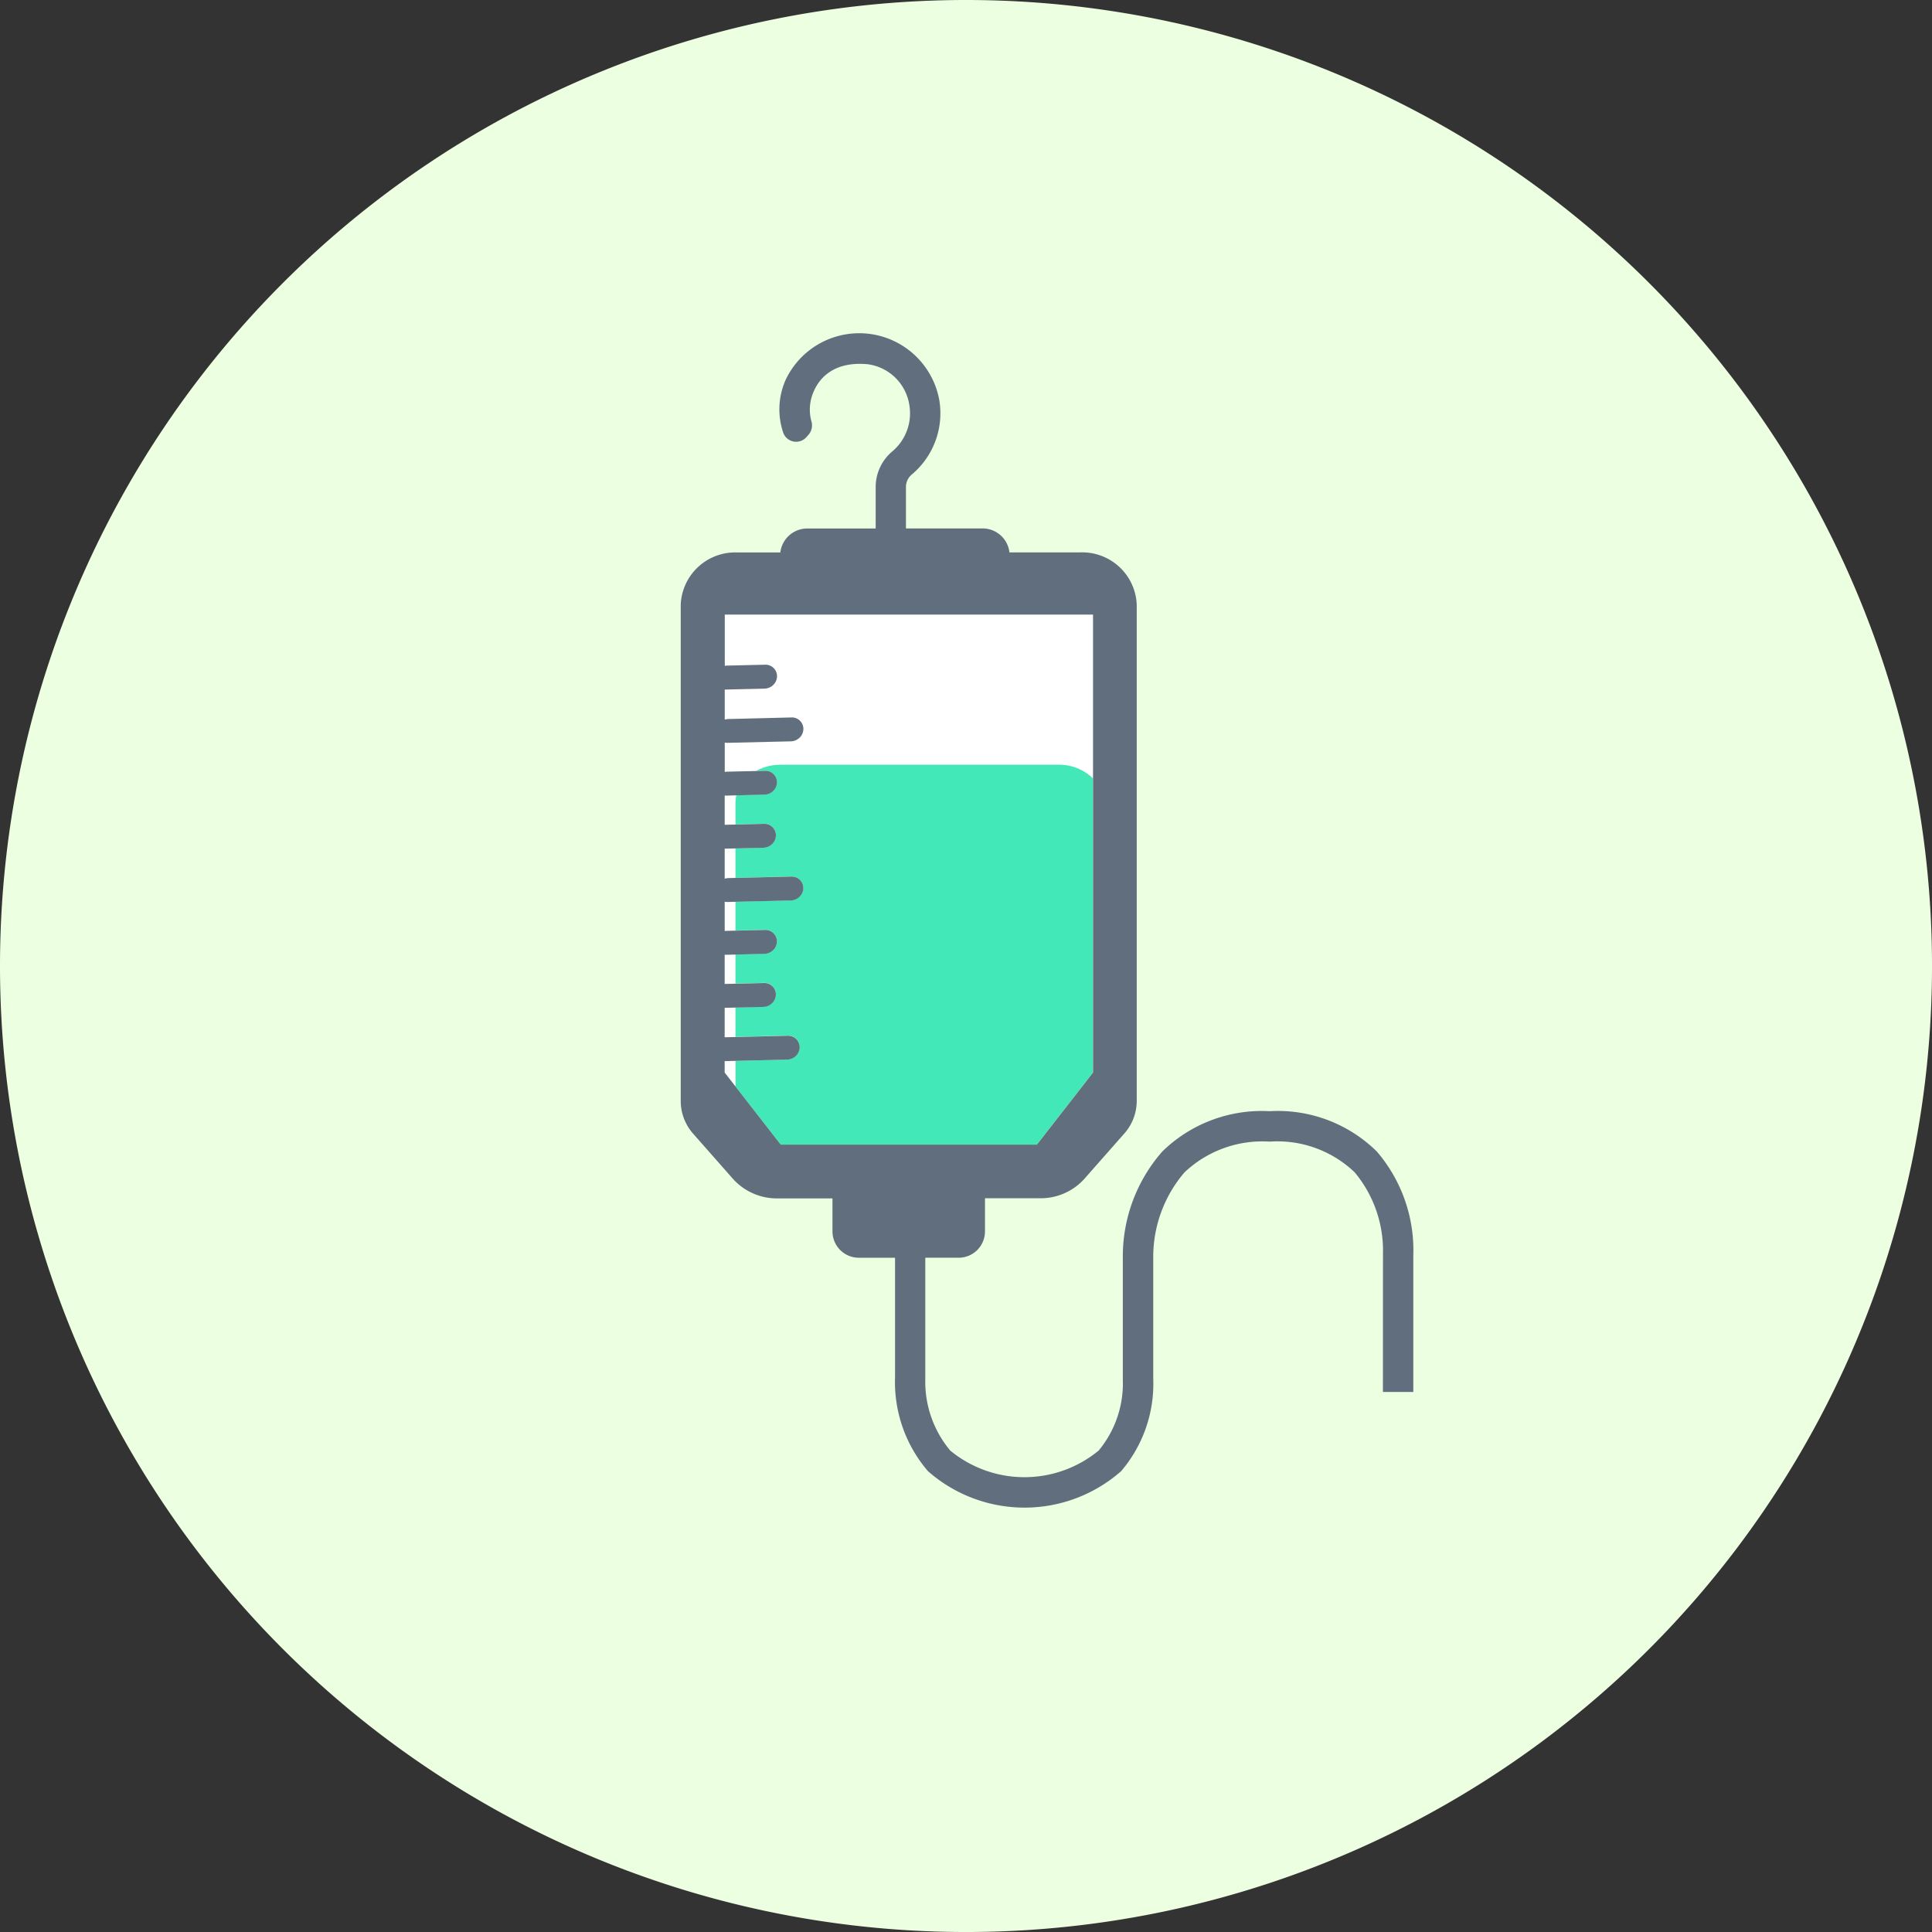 <svg xmlns="http://www.w3.org/2000/svg" width="120.841" height="120.841" viewBox="0 0 120.841 120.841">
  <rect x="0" y="0" width="120.841" height="120.841" fill="#333333" stroke="none"/>
  <g id="Group_280" data-name="Group 280" transform="translate(-1365.288 -249.595)">
    <path id="Path_1937" data-name="Path 1937" d="M60.421,0A60.421,60.421,0,1,1,0,60.421,60.421,60.421,0,0,1,60.421,0Z" transform="translate(1365.288 249.595)" fill="#edffe1"/>
    <g id="Group_268" data-name="Group 268" transform="translate(1407.868 270.455)">
      <path id="Path_1928" data-name="Path 1928" d="M675.739,919.749l.036,0,.642-.015v-1.36a2.089,2.089,0,0,1,.055-.465l-.667.017-.067-.006Z" transform="translate(-672.994 -889.019)" fill="#fff"/>
      <path id="Path_1929" data-name="Path 1929" d="M675.929,921.506l.487-.011v-1.846l-.678.016v1.873Z" transform="translate(-672.994 -887.442)" fill="#fff"/>
      <path id="Path_1930" data-name="Path 1930" d="M675.739,924.973l.035,0,.642-.015v-1.822l-.611.014-.067-.005Z" transform="translate(-672.994 -884.289)" fill="#fff"/>
      <path id="Path_1931" data-name="Path 1931" d="M675.739,923.231l.1-.011.576-.016v-1.8l-.522.011-.156-.011Z" transform="translate(-672.994 -885.856)" fill="#fff"/>
      <path id="Path_1932" data-name="Path 1932" d="M676.417,926.716v-1.842l-.678.015v1.842Z" transform="translate(-672.994 -882.715)" fill="#fff"/>
      <path id="Path_1933" data-name="Path 1933" d="M679.872,919.9l-3.977.093-.156-.011v1.83l.1-.015,1.865-.042a3.208,3.208,0,0,1,1.543-.389h17.369a3.041,3.041,0,0,1,2.154.852V911.971H675.739v3.206l.1-.013,2.417-.057a.717.717,0,0,1,.75.728.774.774,0,0,1-.236.537.823.823,0,0,1-.55.231l-2.417.057-.067,0v1.874l.19-.028,3.976-.1a.718.718,0,0,1,.753.731.774.774,0,0,1-.236.534A.822.822,0,0,1,679.872,919.9Z" transform="translate(-672.994 -894.39)" fill="#fff"/>
      <path id="Path_1934" data-name="Path 1934" d="M676.417,928.225v-1.6l-.678.016v.713Z" transform="translate(-672.994 -881.131)" fill="#fff"/>
      <path id="Path_1935" data-name="Path 1935" d="M679.324,935.343l-3.229.078v1.6l2.831,3.638H694.94l3.511-4.509v-18.4a3.041,3.041,0,0,0-2.154-.852H678.927a3.209,3.209,0,0,0-1.543.388l.552-.013a.715.715,0,0,1,.75.729.771.771,0,0,1-.236.533.813.813,0,0,1-.55.231l-1.751.042a2.09,2.09,0,0,0-.055.465v1.36l1.775-.044a.716.716,0,0,1,.751.732.765.765,0,0,1-.236.533.813.813,0,0,1-.549.23l-1.741.042v1.846l3.488-.084a.718.718,0,0,1,.752.732.768.768,0,0,1-.236.533.823.823,0,0,1-.549.231l-3.455.082v1.8l1.842-.044a.715.715,0,0,1,.75.73.772.772,0,0,1-.236.533.814.814,0,0,1-.55.23l-1.806.046v1.821l1.775-.042a.713.713,0,0,1,.751.728.758.758,0,0,1-.236.533.8.8,0,0,1-.549.232l-1.741.042v1.842l3.265-.08a.72.72,0,0,1,.75.731.775.775,0,0,1-.238.534A.811.811,0,0,1,679.324,935.343Z" transform="translate(-672.672 -889.926)" fill="#43e8b9"/>
      <path id="Path_1936" data-name="Path 1936" d="M718.216,968.944h1.9V960.4a9.473,9.473,0,0,0-2.278-6.49,8.809,8.809,0,0,0-6.711-2.526,8.9,8.9,0,0,0-6.705,2.516,9.927,9.927,0,0,0-2.474,6.663v7.562l0,.061a6.584,6.584,0,0,1-1.511,4.423,7.3,7.3,0,0,1-9.286,0,6.714,6.714,0,0,1-1.558-4.475l0-7.585h2.084a1.648,1.648,0,0,0,1.649-1.65v-2.069h3.448a3.679,3.679,0,0,0,2.762-1.208l2.492-2.827a3.082,3.082,0,0,0,.789-2.044V919.687a3.412,3.412,0,0,0-3.551-3.254h-4.41a1.694,1.694,0,0,0-1.68-1.5h-4.793v-2.627a1.023,1.023,0,0,1,.385-.762,4.992,4.992,0,0,0,1.7-4.636,5.09,5.09,0,0,0-9.6-1.29,4.54,4.54,0,0,0-.158,3.337.857.857,0,0,0,1.446.268l.147-.166a.9.9,0,0,0,.156-.861,2.773,2.773,0,0,1,.156-1.831c.306-.722,1.156-1.911,3.385-1.7a3.038,3.038,0,0,1,2.594,2.547,3.116,3.116,0,0,1-1.051,2.892,2.909,2.909,0,0,0-1.054,2.206v2.627h-4.282a1.7,1.7,0,0,0-1.682,1.5h-2.68a3.41,3.41,0,0,0-3.549,3.254v31.068a3.08,3.08,0,0,0,.787,2.044l2.492,2.827a3.688,3.688,0,0,0,2.762,1.208h3.45V958.9a1.648,1.648,0,0,0,1.65,1.65H687.7v7.505a8.543,8.543,0,0,0,2.061,5.846,9.144,9.144,0,0,0,12.079,0,8.419,8.419,0,0,0,2.01-5.8v-7.572a8.118,8.118,0,0,1,1.956-5.32,7.093,7.093,0,0,1,5.324-1.922,7,7,0,0,1,5.314,1.915,7.645,7.645,0,0,1,1.775,5.116Zm-37.665-15.469-2.831-3.638-.678-.871v-.714l.678-.015,3.229-.078a.811.811,0,0,0,.549-.23.775.775,0,0,0,.238-.533.72.72,0,0,0-.75-.731l-3.265.08-.678.015v-1.842l.678-.015,1.741-.042a.8.8,0,0,0,.549-.232.758.758,0,0,0,.236-.533.713.713,0,0,0-.751-.728l-1.775.042-.642.015-.036,0v-1.831l.067.006.611-.013,1.806-.046a.814.814,0,0,0,.55-.23.773.773,0,0,0,.236-.534.715.715,0,0,0-.75-.73l-1.842.044-.575.015-.1.01v-1.829l.156.012.522-.012,3.455-.082a.823.823,0,0,0,.549-.231.769.769,0,0,0,.236-.533.719.719,0,0,0-.753-.732l-3.488.084-.488.012-.19.032v-1.874l.678-.015,1.741-.042a.815.815,0,0,0,.549-.23.766.766,0,0,0,.236-.533.716.716,0,0,0-.751-.732l-1.775.044-.642.015-.036,0v-1.831l.067.006.667-.017,1.751-.042a.813.813,0,0,0,.55-.23.773.773,0,0,0,.236-.533.715.715,0,0,0-.75-.729l-.552.013-1.865.042-.1.015v-1.831l.156.011,3.977-.093a.822.822,0,0,0,.549-.23.774.774,0,0,0,.236-.533.718.718,0,0,0-.753-.731l-3.976.1-.19.028v-1.874l.067,0,2.417-.057a.824.824,0,0,0,.55-.231.775.775,0,0,0,.236-.537.717.717,0,0,0-.75-.728l-2.417.057-.1.013v-3.206h23.034v28.643l-3.511,4.509Z" transform="translate(-674.298 -902.742)" fill="#616e7d"/>
    </g>
  </g>
</svg>
